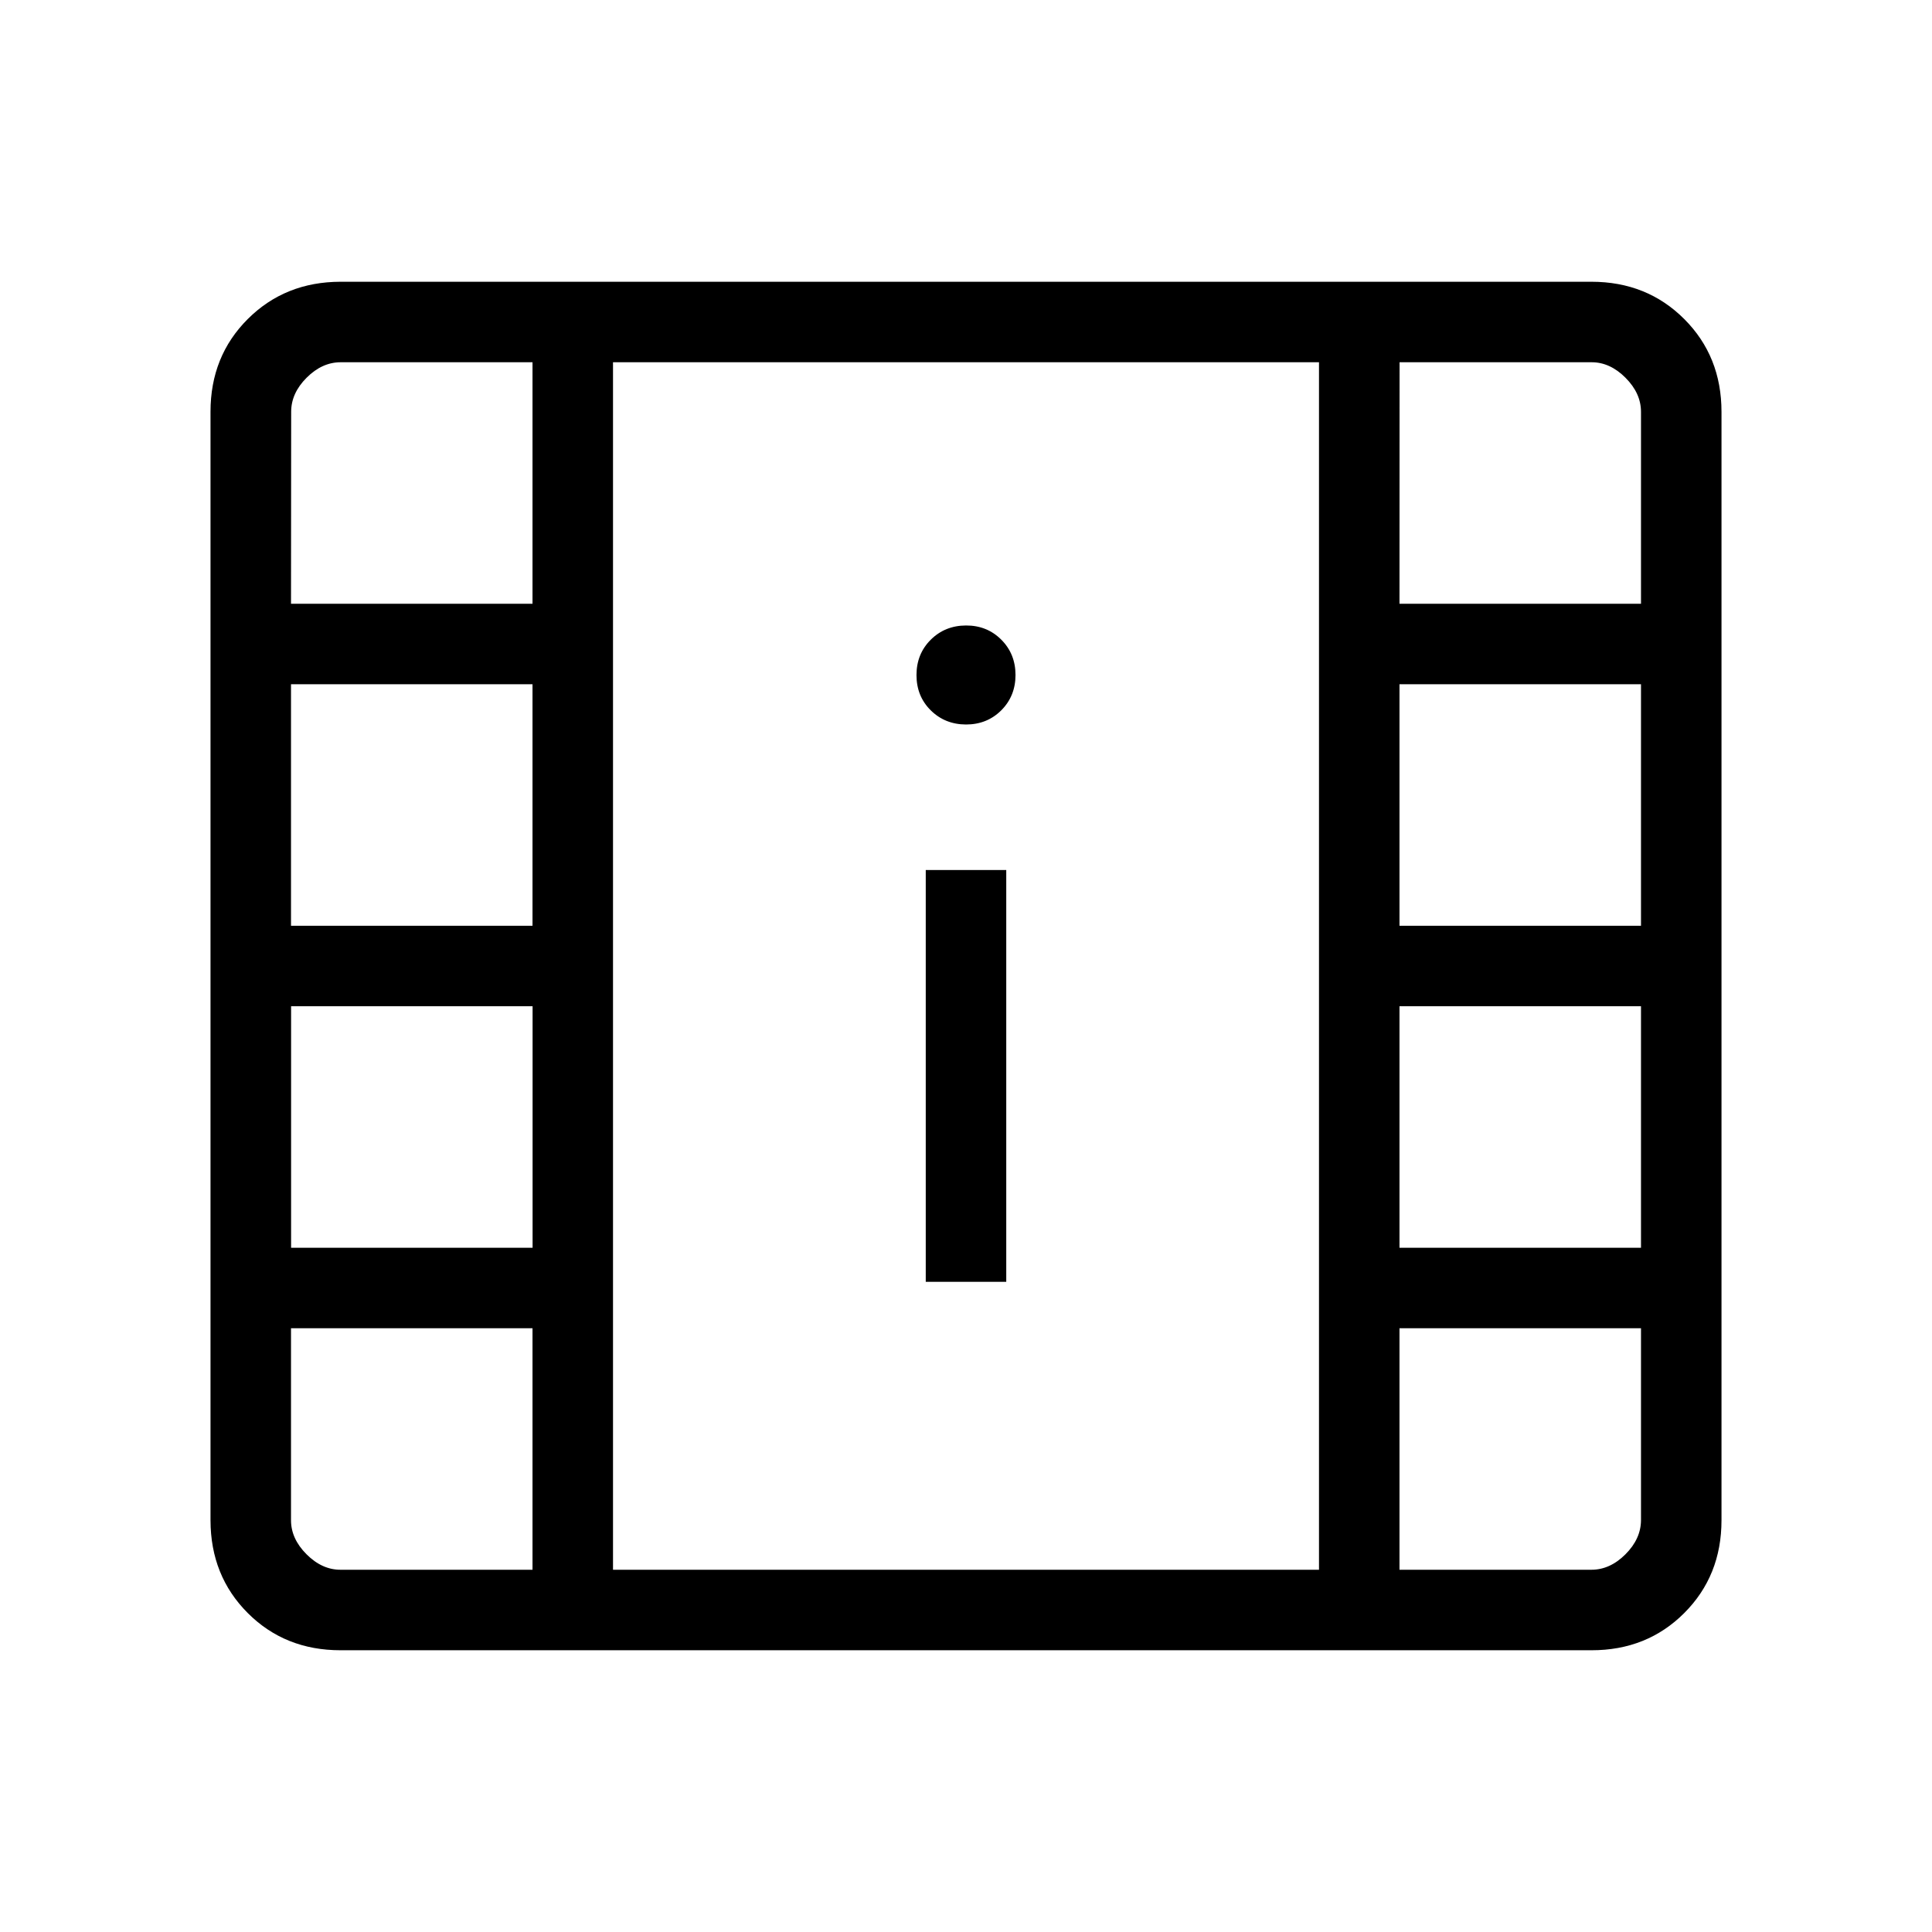 <svg xmlns="http://www.w3.org/2000/svg" width="3em" height="3em" viewBox="0 0 24 24"><path fill="currentColor" d="M4.23 20.5q-.69 0-1.152-.462t-.463-1.153V5.115q0-.69.463-1.152T4.231 3.5h15.538q.69 0 1.153.463t.463 1.153v13.769q0 .69-.463 1.153t-1.153.462zm0-1h2.385v-3h-3v2.385q0 .23.193.423t.423.192m13.154 0h2.384q.231 0 .423-.192t.193-.424V16.5h-3zM11.5 15.923h1v-5.115h-1zM3.616 15.5h3v-3h-3zm13.769 0h3v-3h-3zm-13.77-4h3v-3h-3zm13.77 0h3v-3h-3zM12 9q.262 0 .439-.177q.176-.177.176-.438q0-.262-.177-.439T12 7.77t-.438.177t-.177.439t.177.438T12 9M3.615 7.5h3v-3H4.232q-.231 0-.423.192t-.192.423zm13.77 0h3V5.116q0-.231-.193-.424T19.77 4.5h-2.384zm-9.77 12h8.77v-15h-8.77zm0-15h8.77z"/></svg>